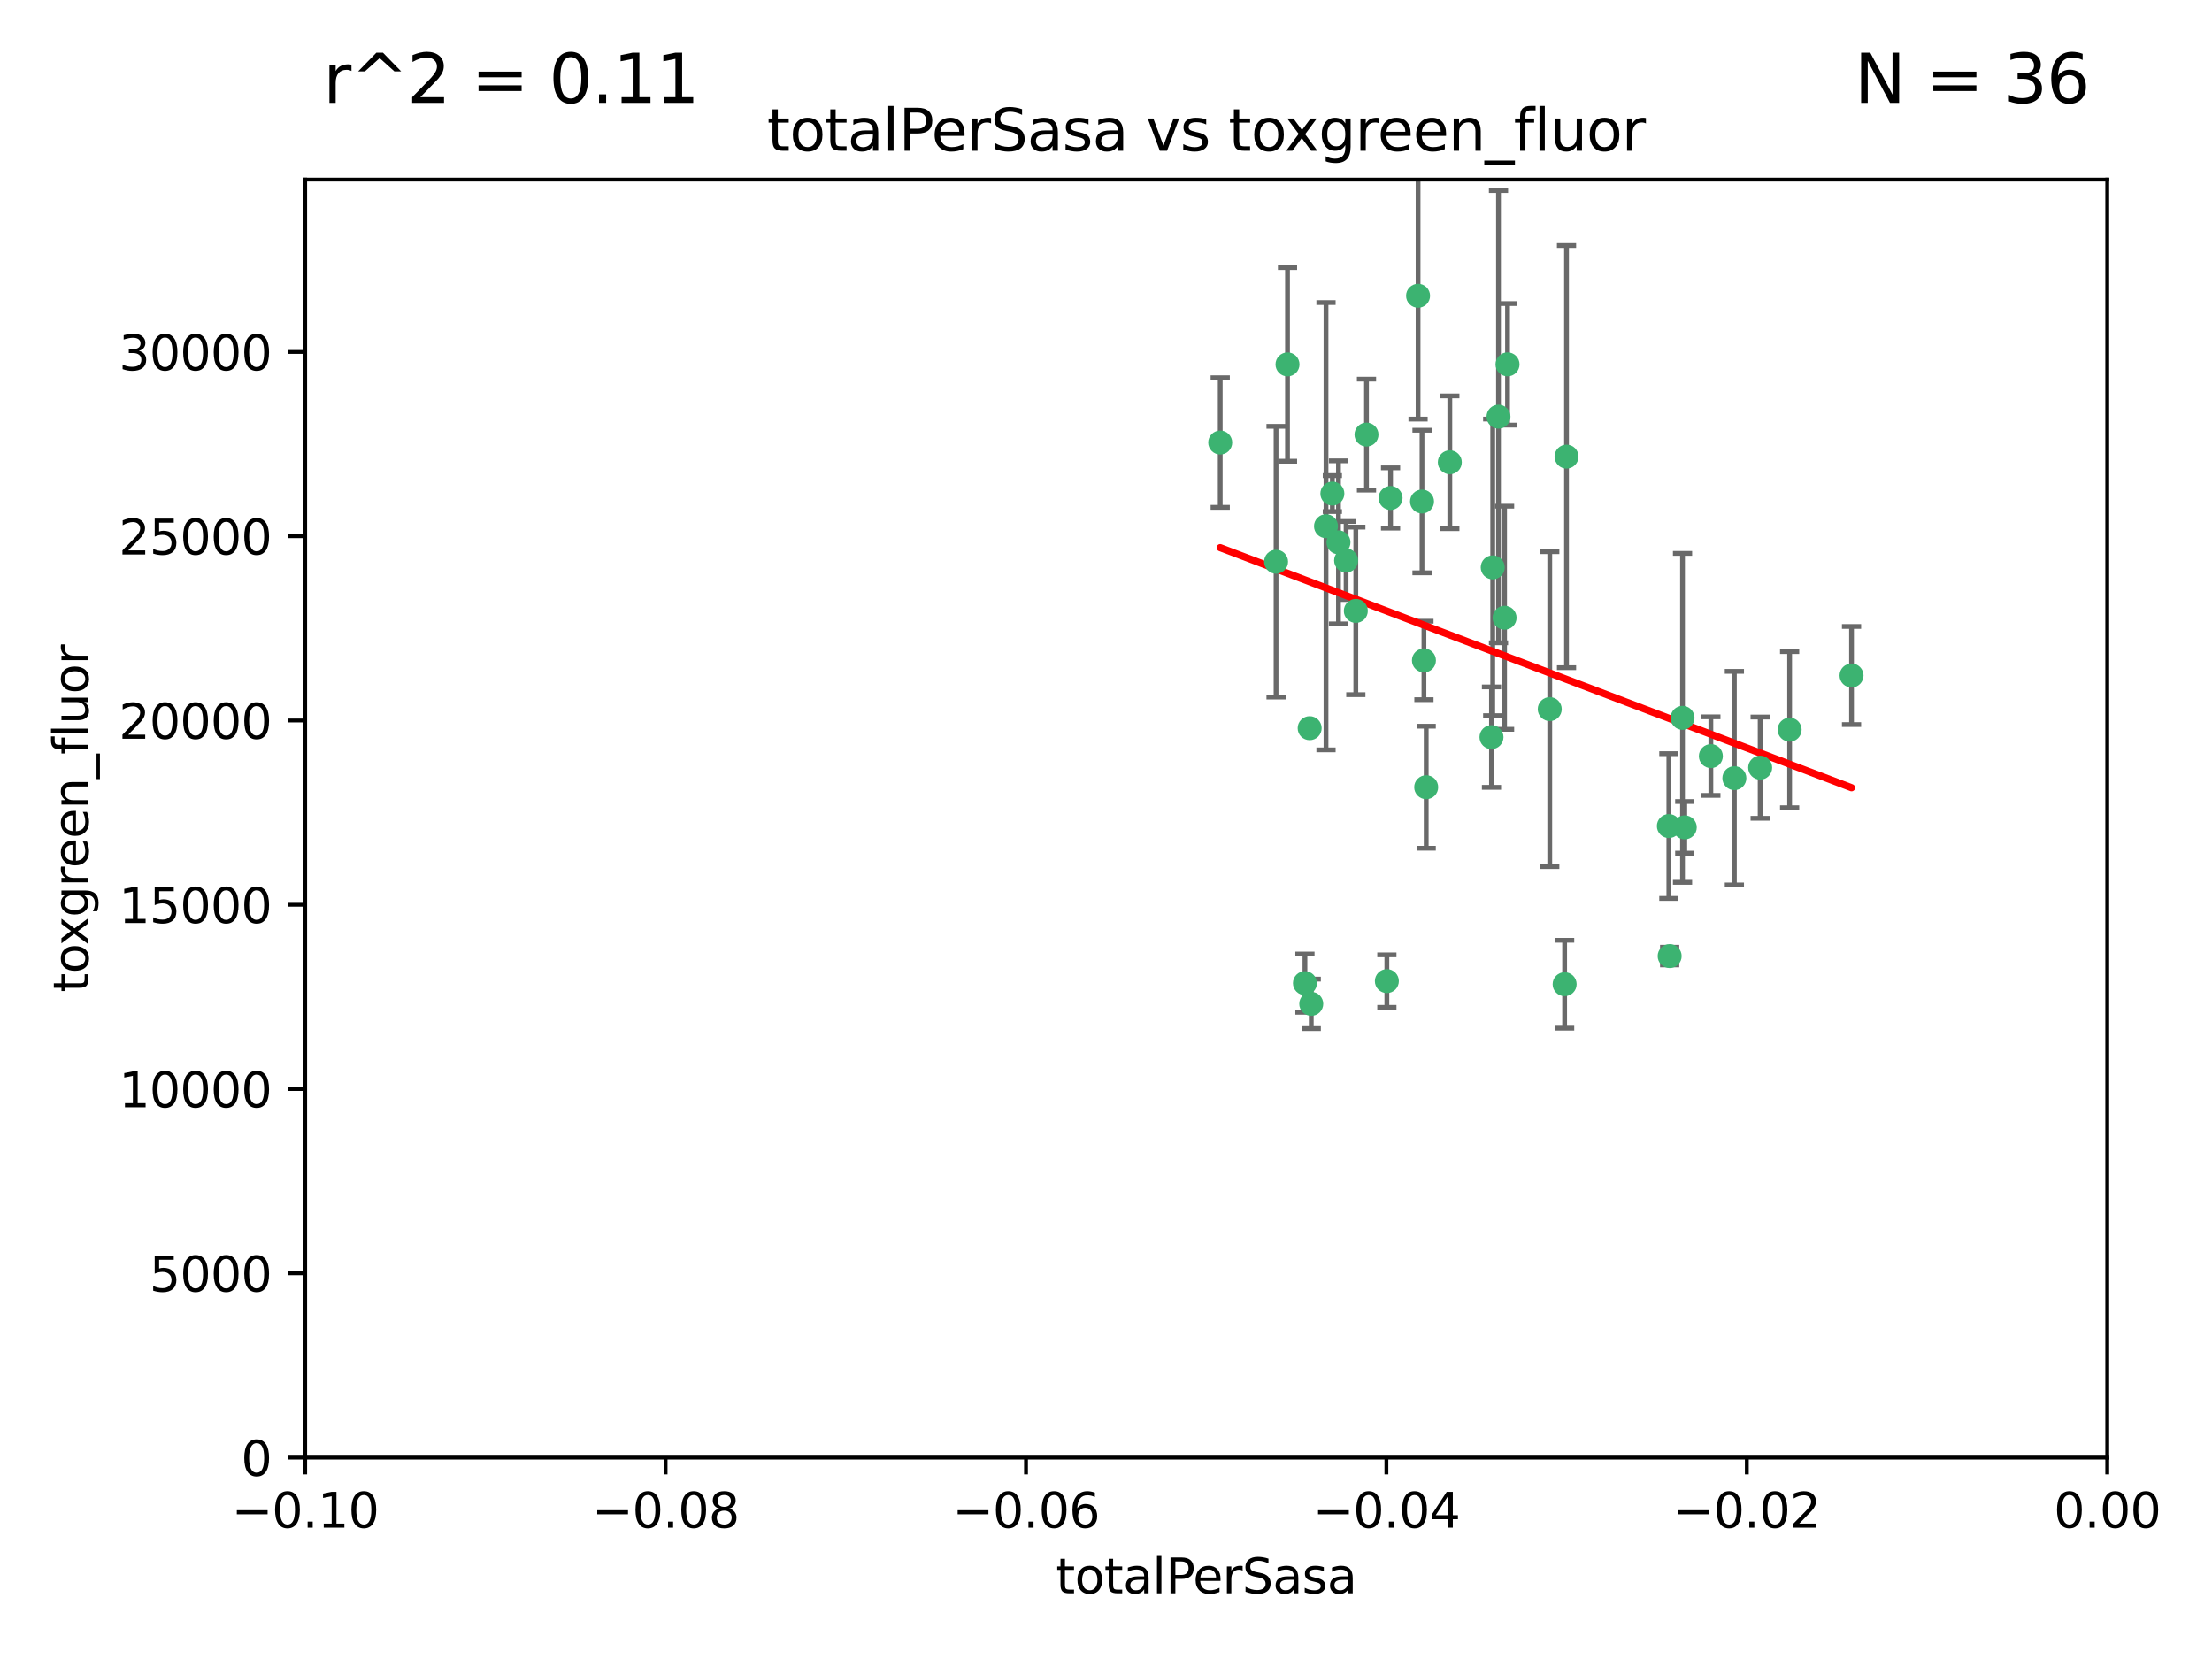 <?xml version="1.0" encoding="utf-8" standalone="no"?>
<!DOCTYPE svg PUBLIC "-//W3C//DTD SVG 1.1//EN"
  "http://www.w3.org/Graphics/SVG/1.1/DTD/svg11.dtd">
<svg xmlns:xlink="http://www.w3.org/1999/xlink" width="460.8pt" height="345.6pt" viewBox="0 0 460.8 345.6" xmlns="http://www.w3.org/2000/svg" version="1.1">
 <defs>
  <style type="text/css">*{stroke-linejoin: round; stroke-linecap: butt}</style>
 </defs>
 <g id="figure_1">
  <g id="patch_1">
   <path d="M 0 345.6 
L 460.8 345.6 
L 460.8 0 
L 0 0 
z
" style="fill: #ffffff"/>
  </g>
  <g id="axes_1">
   <g id="patch_2">
    <path d="M 63.571 303.64 
L 438.975 303.64 
L 438.975 37.411 
L 63.571 37.411 
z
" style="fill: #ffffff"/>
   </g>
   <g id="PathCollection_1">
    <defs>
     <path id="m72b68e6529" d="M 0 1.118 
C 0.297 1.118 0.581 1 0.791 0.791 
C 1 0.581 1.118 0.297 1.118 0 
C 1.118 -0.297 1 -0.581 0.791 -0.791 
C 0.581 -1 0.297 -1.118 0 -1.118 
C -0.297 -1.118 -0.581 -1 -0.791 -0.791 
C -1 -0.581 -1.118 -0.297 -1.118 0 
C -1.118 0.297 -1 0.581 -0.791 0.791 
C -0.581 1 -0.297 1.118 0 1.118 
z
" style="stroke: #3cb371"/>
    </defs>
    <g clip-path="url(#p3e8e61e92c)">
     <use xlink:href="#m72b68e6529" x="268.211" y="75.908" style="fill: #3cb371; stroke: #3cb371"/>
     <use xlink:href="#m72b68e6529" x="254.195" y="92.187" style="fill: #3cb371; stroke: #3cb371"/>
     <use xlink:href="#m72b68e6529" x="276.23" y="109.622" style="fill: #3cb371; stroke: #3cb371"/>
     <use xlink:href="#m72b68e6529" x="278.828" y="112.982" style="fill: #3cb371; stroke: #3cb371"/>
     <use xlink:href="#m72b68e6529" x="282.441" y="127.26" style="fill: #3cb371; stroke: #3cb371"/>
     <use xlink:href="#m72b68e6529" x="272.826" y="151.693" style="fill: #3cb371; stroke: #3cb371"/>
     <use xlink:href="#m72b68e6529" x="296.232" y="104.476" style="fill: #3cb371; stroke: #3cb371"/>
     <use xlink:href="#m72b68e6529" x="289.681" y="103.738" style="fill: #3cb371; stroke: #3cb371"/>
     <use xlink:href="#m72b68e6529" x="280.418" y="116.762" style="fill: #3cb371; stroke: #3cb371"/>
     <use xlink:href="#m72b68e6529" x="295.409" y="61.614" style="fill: #3cb371; stroke: #3cb371"/>
     <use xlink:href="#m72b68e6529" x="302.023" y="96.299" style="fill: #3cb371; stroke: #3cb371"/>
     <use xlink:href="#m72b68e6529" x="310.702" y="153.559" style="fill: #3cb371; stroke: #3cb371"/>
     <use xlink:href="#m72b68e6529" x="277.556" y="102.821" style="fill: #3cb371; stroke: #3cb371"/>
     <use xlink:href="#m72b68e6529" x="273.159" y="209.121" style="fill: #3cb371; stroke: #3cb371"/>
     <use xlink:href="#m72b68e6529" x="314.046" y="75.9" style="fill: #3cb371; stroke: #3cb371"/>
     <use xlink:href="#m72b68e6529" x="271.842" y="204.811" style="fill: #3cb371; stroke: #3cb371"/>
     <use xlink:href="#m72b68e6529" x="265.828" y="117.014" style="fill: #3cb371; stroke: #3cb371"/>
     <use xlink:href="#m72b68e6529" x="296.63" y="137.58" style="fill: #3cb371; stroke: #3cb371"/>
     <use xlink:href="#m72b68e6529" x="288.908" y="204.382" style="fill: #3cb371; stroke: #3cb371"/>
     <use xlink:href="#m72b68e6529" x="284.666" y="90.534" style="fill: #3cb371; stroke: #3cb371"/>
     <use xlink:href="#m72b68e6529" x="310.958" y="118.19" style="fill: #3cb371; stroke: #3cb371"/>
     <use xlink:href="#m72b68e6529" x="312.163" y="86.8" style="fill: #3cb371; stroke: #3cb371"/>
     <use xlink:href="#m72b68e6529" x="313.43" y="128.689" style="fill: #3cb371; stroke: #3cb371"/>
     <use xlink:href="#m72b68e6529" x="322.84" y="147.723" style="fill: #3cb371; stroke: #3cb371"/>
     <use xlink:href="#m72b68e6529" x="297.102" y="163.993" style="fill: #3cb371; stroke: #3cb371"/>
     <use xlink:href="#m72b68e6529" x="347.819" y="199.17" style="fill: #3cb371; stroke: #3cb371"/>
     <use xlink:href="#m72b68e6529" x="326.335" y="95.121" style="fill: #3cb371; stroke: #3cb371"/>
     <use xlink:href="#m72b68e6529" x="350.5" y="149.542" style="fill: #3cb371; stroke: #3cb371"/>
     <use xlink:href="#m72b68e6529" x="325.941" y="205.029" style="fill: #3cb371; stroke: #3cb371"/>
     <use xlink:href="#m72b68e6529" x="356.402" y="157.513" style="fill: #3cb371; stroke: #3cb371"/>
     <use xlink:href="#m72b68e6529" x="347.654" y="172.082" style="fill: #3cb371; stroke: #3cb371"/>
     <use xlink:href="#m72b68e6529" x="350.965" y="172.356" style="fill: #3cb371; stroke: #3cb371"/>
     <use xlink:href="#m72b68e6529" x="372.811" y="152.004" style="fill: #3cb371; stroke: #3cb371"/>
     <use xlink:href="#m72b68e6529" x="361.301" y="162.105" style="fill: #3cb371; stroke: #3cb371"/>
     <use xlink:href="#m72b68e6529" x="385.708" y="140.722" style="fill: #3cb371; stroke: #3cb371"/>
     <use xlink:href="#m72b68e6529" x="366.674" y="159.917" style="fill: #3cb371; stroke: #3cb371"/>
    </g>
   </g>
   <g id="matplotlib.axis_1">
    <g id="xtick_1">
     <g id="line2d_1">
      <defs>
       <path id="me264e00bdc" d="M 0 0 
L 0 3.5 
" style="stroke: #000000; stroke-width: 0.8"/>
      </defs>
      <g>
       <use xlink:href="#me264e00bdc" x="63.571" y="303.64" style="stroke: #000000; stroke-width: 0.8"/>
      </g>
     </g>
     <g id="text_1">
      <!-- −0.10 -->
      <g transform="translate(48.249 318.238)scale(0.1 -0.1)">
       <defs>
        <path id="DejaVuSans-2212" d="M 678 2272 
L 4684 2272 
L 4684 1741 
L 678 1741 
L 678 2272 
z
" transform="scale(0.016)"/>
        <path id="DejaVuSans-30" d="M 2034 4250 
Q 1547 4250 1301 3770 
Q 1056 3291 1056 2328 
Q 1056 1369 1301 889 
Q 1547 409 2034 409 
Q 2525 409 2770 889 
Q 3016 1369 3016 2328 
Q 3016 3291 2770 3770 
Q 2525 4250 2034 4250 
z
M 2034 4750 
Q 2819 4750 3233 4129 
Q 3647 3509 3647 2328 
Q 3647 1150 3233 529 
Q 2819 -91 2034 -91 
Q 1250 -91 836 529 
Q 422 1150 422 2328 
Q 422 3509 836 4129 
Q 1250 4750 2034 4750 
z
" transform="scale(0.016)"/>
        <path id="DejaVuSans-2e" d="M 684 794 
L 1344 794 
L 1344 0 
L 684 0 
L 684 794 
z
" transform="scale(0.016)"/>
        <path id="DejaVuSans-31" d="M 794 531 
L 1825 531 
L 1825 4091 
L 703 3866 
L 703 4441 
L 1819 4666 
L 2450 4666 
L 2450 531 
L 3481 531 
L 3481 0 
L 794 0 
L 794 531 
z
" transform="scale(0.016)"/>
       </defs>
       <use xlink:href="#DejaVuSans-2212"/>
       <use xlink:href="#DejaVuSans-30" x="83.789"/>
       <use xlink:href="#DejaVuSans-2e" x="147.412"/>
       <use xlink:href="#DejaVuSans-31" x="179.199"/>
       <use xlink:href="#DejaVuSans-30" x="242.822"/>
      </g>
     </g>
    </g>
    <g id="xtick_2">
     <g id="line2d_2">
      <g>
       <use xlink:href="#me264e00bdc" x="138.652" y="303.64" style="stroke: #000000; stroke-width: 0.8"/>
      </g>
     </g>
     <g id="text_2">
      <!-- −0.08 -->
      <g transform="translate(123.329 318.238)scale(0.1 -0.1)">
       <defs>
        <path id="DejaVuSans-38" d="M 2034 2216 
Q 1584 2216 1326 1975 
Q 1069 1734 1069 1313 
Q 1069 891 1326 650 
Q 1584 409 2034 409 
Q 2484 409 2743 651 
Q 3003 894 3003 1313 
Q 3003 1734 2745 1975 
Q 2488 2216 2034 2216 
z
M 1403 2484 
Q 997 2584 770 2862 
Q 544 3141 544 3541 
Q 544 4100 942 4425 
Q 1341 4750 2034 4750 
Q 2731 4750 3128 4425 
Q 3525 4100 3525 3541 
Q 3525 3141 3298 2862 
Q 3072 2584 2669 2484 
Q 3125 2378 3379 2068 
Q 3634 1759 3634 1313 
Q 3634 634 3220 271 
Q 2806 -91 2034 -91 
Q 1263 -91 848 271 
Q 434 634 434 1313 
Q 434 1759 690 2068 
Q 947 2378 1403 2484 
z
M 1172 3481 
Q 1172 3119 1398 2916 
Q 1625 2713 2034 2713 
Q 2441 2713 2670 2916 
Q 2900 3119 2900 3481 
Q 2900 3844 2670 4047 
Q 2441 4250 2034 4250 
Q 1625 4250 1398 4047 
Q 1172 3844 1172 3481 
z
" transform="scale(0.016)"/>
       </defs>
       <use xlink:href="#DejaVuSans-2212"/>
       <use xlink:href="#DejaVuSans-30" x="83.789"/>
       <use xlink:href="#DejaVuSans-2e" x="147.412"/>
       <use xlink:href="#DejaVuSans-30" x="179.199"/>
       <use xlink:href="#DejaVuSans-38" x="242.822"/>
      </g>
     </g>
    </g>
    <g id="xtick_3">
     <g id="line2d_3">
      <g>
       <use xlink:href="#me264e00bdc" x="213.733" y="303.64" style="stroke: #000000; stroke-width: 0.8"/>
      </g>
     </g>
     <g id="text_3">
      <!-- −0.06 -->
      <g transform="translate(198.41 318.238)scale(0.1 -0.1)">
       <defs>
        <path id="DejaVuSans-36" d="M 2113 2584 
Q 1688 2584 1439 2293 
Q 1191 2003 1191 1497 
Q 1191 994 1439 701 
Q 1688 409 2113 409 
Q 2538 409 2786 701 
Q 3034 994 3034 1497 
Q 3034 2003 2786 2293 
Q 2538 2584 2113 2584 
z
M 3366 4563 
L 3366 3988 
Q 3128 4100 2886 4159 
Q 2644 4219 2406 4219 
Q 1781 4219 1451 3797 
Q 1122 3375 1075 2522 
Q 1259 2794 1537 2939 
Q 1816 3084 2150 3084 
Q 2853 3084 3261 2657 
Q 3669 2231 3669 1497 
Q 3669 778 3244 343 
Q 2819 -91 2113 -91 
Q 1303 -91 875 529 
Q 447 1150 447 2328 
Q 447 3434 972 4092 
Q 1497 4750 2381 4750 
Q 2619 4750 2861 4703 
Q 3103 4656 3366 4563 
z
" transform="scale(0.016)"/>
       </defs>
       <use xlink:href="#DejaVuSans-2212"/>
       <use xlink:href="#DejaVuSans-30" x="83.789"/>
       <use xlink:href="#DejaVuSans-2e" x="147.412"/>
       <use xlink:href="#DejaVuSans-30" x="179.199"/>
       <use xlink:href="#DejaVuSans-36" x="242.822"/>
      </g>
     </g>
    </g>
    <g id="xtick_4">
     <g id="line2d_4">
      <g>
       <use xlink:href="#me264e00bdc" x="288.813" y="303.64" style="stroke: #000000; stroke-width: 0.8"/>
      </g>
     </g>
     <g id="text_4">
      <!-- −0.04 -->
      <g transform="translate(273.491 318.238)scale(0.1 -0.1)">
       <defs>
        <path id="DejaVuSans-34" d="M 2419 4116 
L 825 1625 
L 2419 1625 
L 2419 4116 
z
M 2253 4666 
L 3047 4666 
L 3047 1625 
L 3713 1625 
L 3713 1100 
L 3047 1100 
L 3047 0 
L 2419 0 
L 2419 1100 
L 313 1100 
L 313 1709 
L 2253 4666 
z
" transform="scale(0.016)"/>
       </defs>
       <use xlink:href="#DejaVuSans-2212"/>
       <use xlink:href="#DejaVuSans-30" x="83.789"/>
       <use xlink:href="#DejaVuSans-2e" x="147.412"/>
       <use xlink:href="#DejaVuSans-30" x="179.199"/>
       <use xlink:href="#DejaVuSans-34" x="242.822"/>
      </g>
     </g>
    </g>
    <g id="xtick_5">
     <g id="line2d_5">
      <g>
       <use xlink:href="#me264e00bdc" x="363.894" y="303.64" style="stroke: #000000; stroke-width: 0.8"/>
      </g>
     </g>
     <g id="text_5">
      <!-- −0.02 -->
      <g transform="translate(348.572 318.238)scale(0.1 -0.1)">
       <defs>
        <path id="DejaVuSans-32" d="M 1228 531 
L 3431 531 
L 3431 0 
L 469 0 
L 469 531 
Q 828 903 1448 1529 
Q 2069 2156 2228 2338 
Q 2531 2678 2651 2914 
Q 2772 3150 2772 3378 
Q 2772 3750 2511 3984 
Q 2250 4219 1831 4219 
Q 1534 4219 1204 4116 
Q 875 4013 500 3803 
L 500 4441 
Q 881 4594 1212 4672 
Q 1544 4750 1819 4750 
Q 2544 4750 2975 4387 
Q 3406 4025 3406 3419 
Q 3406 3131 3298 2873 
Q 3191 2616 2906 2266 
Q 2828 2175 2409 1742 
Q 1991 1309 1228 531 
z
" transform="scale(0.016)"/>
       </defs>
       <use xlink:href="#DejaVuSans-2212"/>
       <use xlink:href="#DejaVuSans-30" x="83.789"/>
       <use xlink:href="#DejaVuSans-2e" x="147.412"/>
       <use xlink:href="#DejaVuSans-30" x="179.199"/>
       <use xlink:href="#DejaVuSans-32" x="242.822"/>
      </g>
     </g>
    </g>
    <g id="xtick_6">
     <g id="line2d_6">
      <g>
       <use xlink:href="#me264e00bdc" x="438.975" y="303.64" style="stroke: #000000; stroke-width: 0.8"/>
      </g>
     </g>
     <g id="text_6">
      <!-- 0.00 -->
      <g transform="translate(427.842 318.238)scale(0.1 -0.1)">
       <use xlink:href="#DejaVuSans-30"/>
       <use xlink:href="#DejaVuSans-2e" x="63.623"/>
       <use xlink:href="#DejaVuSans-30" x="95.41"/>
       <use xlink:href="#DejaVuSans-30" x="159.033"/>
      </g>
     </g>
    </g>
    <g id="text_7">
     <!-- totalPerSasa -->
     <g transform="translate(219.968 331.917)scale(0.1 -0.1)">
      <defs>
       <path id="DejaVuSans-74" d="M 1172 4494 
L 1172 3500 
L 2356 3500 
L 2356 3053 
L 1172 3053 
L 1172 1153 
Q 1172 725 1289 603 
Q 1406 481 1766 481 
L 2356 481 
L 2356 0 
L 1766 0 
Q 1100 0 847 248 
Q 594 497 594 1153 
L 594 3053 
L 172 3053 
L 172 3500 
L 594 3500 
L 594 4494 
L 1172 4494 
z
" transform="scale(0.016)"/>
       <path id="DejaVuSans-6f" d="M 1959 3097 
Q 1497 3097 1228 2736 
Q 959 2375 959 1747 
Q 959 1119 1226 758 
Q 1494 397 1959 397 
Q 2419 397 2687 759 
Q 2956 1122 2956 1747 
Q 2956 2369 2687 2733 
Q 2419 3097 1959 3097 
z
M 1959 3584 
Q 2709 3584 3137 3096 
Q 3566 2609 3566 1747 
Q 3566 888 3137 398 
Q 2709 -91 1959 -91 
Q 1206 -91 779 398 
Q 353 888 353 1747 
Q 353 2609 779 3096 
Q 1206 3584 1959 3584 
z
" transform="scale(0.016)"/>
       <path id="DejaVuSans-61" d="M 2194 1759 
Q 1497 1759 1228 1600 
Q 959 1441 959 1056 
Q 959 750 1161 570 
Q 1363 391 1709 391 
Q 2188 391 2477 730 
Q 2766 1069 2766 1631 
L 2766 1759 
L 2194 1759 
z
M 3341 1997 
L 3341 0 
L 2766 0 
L 2766 531 
Q 2569 213 2275 61 
Q 1981 -91 1556 -91 
Q 1019 -91 701 211 
Q 384 513 384 1019 
Q 384 1609 779 1909 
Q 1175 2209 1959 2209 
L 2766 2209 
L 2766 2266 
Q 2766 2663 2505 2880 
Q 2244 3097 1772 3097 
Q 1472 3097 1187 3025 
Q 903 2953 641 2809 
L 641 3341 
Q 956 3463 1253 3523 
Q 1550 3584 1831 3584 
Q 2591 3584 2966 3190 
Q 3341 2797 3341 1997 
z
" transform="scale(0.016)"/>
       <path id="DejaVuSans-6c" d="M 603 4863 
L 1178 4863 
L 1178 0 
L 603 0 
L 603 4863 
z
" transform="scale(0.016)"/>
       <path id="DejaVuSans-50" d="M 1259 4147 
L 1259 2394 
L 2053 2394 
Q 2494 2394 2734 2622 
Q 2975 2850 2975 3272 
Q 2975 3691 2734 3919 
Q 2494 4147 2053 4147 
L 1259 4147 
z
M 628 4666 
L 2053 4666 
Q 2838 4666 3239 4311 
Q 3641 3956 3641 3272 
Q 3641 2581 3239 2228 
Q 2838 1875 2053 1875 
L 1259 1875 
L 1259 0 
L 628 0 
L 628 4666 
z
" transform="scale(0.016)"/>
       <path id="DejaVuSans-65" d="M 3597 1894 
L 3597 1613 
L 953 1613 
Q 991 1019 1311 708 
Q 1631 397 2203 397 
Q 2534 397 2845 478 
Q 3156 559 3463 722 
L 3463 178 
Q 3153 47 2828 -22 
Q 2503 -91 2169 -91 
Q 1331 -91 842 396 
Q 353 884 353 1716 
Q 353 2575 817 3079 
Q 1281 3584 2069 3584 
Q 2775 3584 3186 3129 
Q 3597 2675 3597 1894 
z
M 3022 2063 
Q 3016 2534 2758 2815 
Q 2500 3097 2075 3097 
Q 1594 3097 1305 2825 
Q 1016 2553 972 2059 
L 3022 2063 
z
" transform="scale(0.016)"/>
       <path id="DejaVuSans-72" d="M 2631 2963 
Q 2534 3019 2420 3045 
Q 2306 3072 2169 3072 
Q 1681 3072 1420 2755 
Q 1159 2438 1159 1844 
L 1159 0 
L 581 0 
L 581 3500 
L 1159 3500 
L 1159 2956 
Q 1341 3275 1631 3429 
Q 1922 3584 2338 3584 
Q 2397 3584 2469 3576 
Q 2541 3569 2628 3553 
L 2631 2963 
z
" transform="scale(0.016)"/>
       <path id="DejaVuSans-53" d="M 3425 4513 
L 3425 3897 
Q 3066 4069 2747 4153 
Q 2428 4238 2131 4238 
Q 1616 4238 1336 4038 
Q 1056 3838 1056 3469 
Q 1056 3159 1242 3001 
Q 1428 2844 1947 2747 
L 2328 2669 
Q 3034 2534 3370 2195 
Q 3706 1856 3706 1288 
Q 3706 609 3251 259 
Q 2797 -91 1919 -91 
Q 1588 -91 1214 -16 
Q 841 59 441 206 
L 441 856 
Q 825 641 1194 531 
Q 1563 422 1919 422 
Q 2459 422 2753 634 
Q 3047 847 3047 1241 
Q 3047 1584 2836 1778 
Q 2625 1972 2144 2069 
L 1759 2144 
Q 1053 2284 737 2584 
Q 422 2884 422 3419 
Q 422 4038 858 4394 
Q 1294 4750 2059 4750 
Q 2388 4750 2728 4690 
Q 3069 4631 3425 4513 
z
" transform="scale(0.016)"/>
       <path id="DejaVuSans-73" d="M 2834 3397 
L 2834 2853 
Q 2591 2978 2328 3040 
Q 2066 3103 1784 3103 
Q 1356 3103 1142 2972 
Q 928 2841 928 2578 
Q 928 2378 1081 2264 
Q 1234 2150 1697 2047 
L 1894 2003 
Q 2506 1872 2764 1633 
Q 3022 1394 3022 966 
Q 3022 478 2636 193 
Q 2250 -91 1575 -91 
Q 1294 -91 989 -36 
Q 684 19 347 128 
L 347 722 
Q 666 556 975 473 
Q 1284 391 1588 391 
Q 1994 391 2212 530 
Q 2431 669 2431 922 
Q 2431 1156 2273 1281 
Q 2116 1406 1581 1522 
L 1381 1569 
Q 847 1681 609 1914 
Q 372 2147 372 2553 
Q 372 3047 722 3315 
Q 1072 3584 1716 3584 
Q 2034 3584 2315 3537 
Q 2597 3491 2834 3397 
z
" transform="scale(0.016)"/>
      </defs>
      <use xlink:href="#DejaVuSans-74"/>
      <use xlink:href="#DejaVuSans-6f" x="39.209"/>
      <use xlink:href="#DejaVuSans-74" x="100.391"/>
      <use xlink:href="#DejaVuSans-61" x="139.6"/>
      <use xlink:href="#DejaVuSans-6c" x="200.879"/>
      <use xlink:href="#DejaVuSans-50" x="228.662"/>
      <use xlink:href="#DejaVuSans-65" x="285.34"/>
      <use xlink:href="#DejaVuSans-72" x="346.863"/>
      <use xlink:href="#DejaVuSans-53" x="387.977"/>
      <use xlink:href="#DejaVuSans-61" x="451.453"/>
      <use xlink:href="#DejaVuSans-73" x="512.732"/>
      <use xlink:href="#DejaVuSans-61" x="564.832"/>
     </g>
    </g>
   </g>
   <g id="matplotlib.axis_2">
    <g id="ytick_1">
     <g id="line2d_7">
      <defs>
       <path id="m30b59368ab" d="M 0 0 
L -3.5 0 
" style="stroke: #000000; stroke-width: 0.8"/>
      </defs>
      <g>
       <use xlink:href="#m30b59368ab" x="63.571" y="303.64" style="stroke: #000000; stroke-width: 0.8"/>
      </g>
     </g>
     <g id="text_8">
      <!-- 0 -->
      <g transform="translate(50.209 307.439)scale(0.1 -0.1)">
       <use xlink:href="#DejaVuSans-30"/>
      </g>
     </g>
    </g>
    <g id="ytick_2">
     <g id="line2d_8">
      <g>
       <use xlink:href="#m30b59368ab" x="63.571" y="265.253" style="stroke: #000000; stroke-width: 0.8"/>
      </g>
     </g>
     <g id="text_9">
      <!-- 5000 -->
      <g transform="translate(31.121 269.052)scale(0.1 -0.1)">
       <defs>
        <path id="DejaVuSans-35" d="M 691 4666 
L 3169 4666 
L 3169 4134 
L 1269 4134 
L 1269 2991 
Q 1406 3038 1543 3061 
Q 1681 3084 1819 3084 
Q 2600 3084 3056 2656 
Q 3513 2228 3513 1497 
Q 3513 744 3044 326 
Q 2575 -91 1722 -91 
Q 1428 -91 1123 -41 
Q 819 9 494 109 
L 494 744 
Q 775 591 1075 516 
Q 1375 441 1709 441 
Q 2250 441 2565 725 
Q 2881 1009 2881 1497 
Q 2881 1984 2565 2268 
Q 2250 2553 1709 2553 
Q 1456 2553 1204 2497 
Q 953 2441 691 2322 
L 691 4666 
z
" transform="scale(0.016)"/>
       </defs>
       <use xlink:href="#DejaVuSans-35"/>
       <use xlink:href="#DejaVuSans-30" x="63.623"/>
       <use xlink:href="#DejaVuSans-30" x="127.246"/>
       <use xlink:href="#DejaVuSans-30" x="190.869"/>
      </g>
     </g>
    </g>
    <g id="ytick_3">
     <g id="line2d_9">
      <g>
       <use xlink:href="#m30b59368ab" x="63.571" y="226.866" style="stroke: #000000; stroke-width: 0.8"/>
      </g>
     </g>
     <g id="text_10">
      <!-- 10000 -->
      <g transform="translate(24.759 230.665)scale(0.1 -0.1)">
       <use xlink:href="#DejaVuSans-31"/>
       <use xlink:href="#DejaVuSans-30" x="63.623"/>
       <use xlink:href="#DejaVuSans-30" x="127.246"/>
       <use xlink:href="#DejaVuSans-30" x="190.869"/>
       <use xlink:href="#DejaVuSans-30" x="254.492"/>
      </g>
     </g>
    </g>
    <g id="ytick_4">
     <g id="line2d_10">
      <g>
       <use xlink:href="#m30b59368ab" x="63.571" y="188.479" style="stroke: #000000; stroke-width: 0.8"/>
      </g>
     </g>
     <g id="text_11">
      <!-- 15000 -->
      <g transform="translate(24.759 192.278)scale(0.1 -0.1)">
       <use xlink:href="#DejaVuSans-31"/>
       <use xlink:href="#DejaVuSans-35" x="63.623"/>
       <use xlink:href="#DejaVuSans-30" x="127.246"/>
       <use xlink:href="#DejaVuSans-30" x="190.869"/>
       <use xlink:href="#DejaVuSans-30" x="254.492"/>
      </g>
     </g>
    </g>
    <g id="ytick_5">
     <g id="line2d_11">
      <g>
       <use xlink:href="#m30b59368ab" x="63.571" y="150.092" style="stroke: #000000; stroke-width: 0.8"/>
      </g>
     </g>
     <g id="text_12">
      <!-- 20000 -->
      <g transform="translate(24.759 153.891)scale(0.1 -0.1)">
       <use xlink:href="#DejaVuSans-32"/>
       <use xlink:href="#DejaVuSans-30" x="63.623"/>
       <use xlink:href="#DejaVuSans-30" x="127.246"/>
       <use xlink:href="#DejaVuSans-30" x="190.869"/>
       <use xlink:href="#DejaVuSans-30" x="254.492"/>
      </g>
     </g>
    </g>
    <g id="ytick_6">
     <g id="line2d_12">
      <g>
       <use xlink:href="#m30b59368ab" x="63.571" y="111.705" style="stroke: #000000; stroke-width: 0.8"/>
      </g>
     </g>
     <g id="text_13">
      <!-- 25000 -->
      <g transform="translate(24.759 115.504)scale(0.1 -0.1)">
       <use xlink:href="#DejaVuSans-32"/>
       <use xlink:href="#DejaVuSans-35" x="63.623"/>
       <use xlink:href="#DejaVuSans-30" x="127.246"/>
       <use xlink:href="#DejaVuSans-30" x="190.869"/>
       <use xlink:href="#DejaVuSans-30" x="254.492"/>
      </g>
     </g>
    </g>
    <g id="ytick_7">
     <g id="line2d_13">
      <g>
       <use xlink:href="#m30b59368ab" x="63.571" y="73.317" style="stroke: #000000; stroke-width: 0.8"/>
      </g>
     </g>
     <g id="text_14">
      <!-- 30000 -->
      <g transform="translate(24.759 77.117)scale(0.1 -0.1)">
       <defs>
        <path id="DejaVuSans-33" d="M 2597 2516 
Q 3050 2419 3304 2112 
Q 3559 1806 3559 1356 
Q 3559 666 3084 287 
Q 2609 -91 1734 -91 
Q 1441 -91 1130 -33 
Q 819 25 488 141 
L 488 750 
Q 750 597 1062 519 
Q 1375 441 1716 441 
Q 2309 441 2620 675 
Q 2931 909 2931 1356 
Q 2931 1769 2642 2001 
Q 2353 2234 1838 2234 
L 1294 2234 
L 1294 2753 
L 1863 2753 
Q 2328 2753 2575 2939 
Q 2822 3125 2822 3475 
Q 2822 3834 2567 4026 
Q 2313 4219 1838 4219 
Q 1578 4219 1281 4162 
Q 984 4106 628 3988 
L 628 4550 
Q 988 4650 1302 4700 
Q 1616 4750 1894 4750 
Q 2613 4750 3031 4423 
Q 3450 4097 3450 3541 
Q 3450 3153 3228 2886 
Q 3006 2619 2597 2516 
z
" transform="scale(0.016)"/>
       </defs>
       <use xlink:href="#DejaVuSans-33"/>
       <use xlink:href="#DejaVuSans-30" x="63.623"/>
       <use xlink:href="#DejaVuSans-30" x="127.246"/>
       <use xlink:href="#DejaVuSans-30" x="190.869"/>
       <use xlink:href="#DejaVuSans-30" x="254.492"/>
      </g>
     </g>
    </g>
    <g id="text_15">
     <!-- toxgreen_fluor -->
     <g transform="translate(18.401 206.72)rotate(-90)scale(0.1 -0.1)">
      <defs>
       <path id="DejaVuSans-78" d="M 3513 3500 
L 2247 1797 
L 3578 0 
L 2900 0 
L 1881 1375 
L 863 0 
L 184 0 
L 1544 1831 
L 300 3500 
L 978 3500 
L 1906 2253 
L 2834 3500 
L 3513 3500 
z
" transform="scale(0.016)"/>
       <path id="DejaVuSans-67" d="M 2906 1791 
Q 2906 2416 2648 2759 
Q 2391 3103 1925 3103 
Q 1463 3103 1205 2759 
Q 947 2416 947 1791 
Q 947 1169 1205 825 
Q 1463 481 1925 481 
Q 2391 481 2648 825 
Q 2906 1169 2906 1791 
z
M 3481 434 
Q 3481 -459 3084 -895 
Q 2688 -1331 1869 -1331 
Q 1566 -1331 1297 -1286 
Q 1028 -1241 775 -1147 
L 775 -588 
Q 1028 -725 1275 -790 
Q 1522 -856 1778 -856 
Q 2344 -856 2625 -561 
Q 2906 -266 2906 331 
L 2906 616 
Q 2728 306 2450 153 
Q 2172 0 1784 0 
Q 1141 0 747 490 
Q 353 981 353 1791 
Q 353 2603 747 3093 
Q 1141 3584 1784 3584 
Q 2172 3584 2450 3431 
Q 2728 3278 2906 2969 
L 2906 3500 
L 3481 3500 
L 3481 434 
z
" transform="scale(0.016)"/>
       <path id="DejaVuSans-6e" d="M 3513 2113 
L 3513 0 
L 2938 0 
L 2938 2094 
Q 2938 2591 2744 2837 
Q 2550 3084 2163 3084 
Q 1697 3084 1428 2787 
Q 1159 2491 1159 1978 
L 1159 0 
L 581 0 
L 581 3500 
L 1159 3500 
L 1159 2956 
Q 1366 3272 1645 3428 
Q 1925 3584 2291 3584 
Q 2894 3584 3203 3211 
Q 3513 2838 3513 2113 
z
" transform="scale(0.016)"/>
       <path id="DejaVuSans-5f" d="M 3263 -1063 
L 3263 -1509 
L -63 -1509 
L -63 -1063 
L 3263 -1063 
z
" transform="scale(0.016)"/>
       <path id="DejaVuSans-66" d="M 2375 4863 
L 2375 4384 
L 1825 4384 
Q 1516 4384 1395 4259 
Q 1275 4134 1275 3809 
L 1275 3500 
L 2222 3500 
L 2222 3053 
L 1275 3053 
L 1275 0 
L 697 0 
L 697 3053 
L 147 3053 
L 147 3500 
L 697 3500 
L 697 3744 
Q 697 4328 969 4595 
Q 1241 4863 1831 4863 
L 2375 4863 
z
" transform="scale(0.016)"/>
       <path id="DejaVuSans-75" d="M 544 1381 
L 544 3500 
L 1119 3500 
L 1119 1403 
Q 1119 906 1312 657 
Q 1506 409 1894 409 
Q 2359 409 2629 706 
Q 2900 1003 2900 1516 
L 2900 3500 
L 3475 3500 
L 3475 0 
L 2900 0 
L 2900 538 
Q 2691 219 2414 64 
Q 2138 -91 1772 -91 
Q 1169 -91 856 284 
Q 544 659 544 1381 
z
M 1991 3584 
L 1991 3584 
z
" transform="scale(0.016)"/>
      </defs>
      <use xlink:href="#DejaVuSans-74"/>
      <use xlink:href="#DejaVuSans-6f" x="39.209"/>
      <use xlink:href="#DejaVuSans-78" x="97.266"/>
      <use xlink:href="#DejaVuSans-67" x="156.445"/>
      <use xlink:href="#DejaVuSans-72" x="219.922"/>
      <use xlink:href="#DejaVuSans-65" x="258.785"/>
      <use xlink:href="#DejaVuSans-65" x="320.309"/>
      <use xlink:href="#DejaVuSans-6e" x="381.832"/>
      <use xlink:href="#DejaVuSans-5f" x="445.211"/>
      <use xlink:href="#DejaVuSans-66" x="495.211"/>
      <use xlink:href="#DejaVuSans-6c" x="530.416"/>
      <use xlink:href="#DejaVuSans-75" x="558.199"/>
      <use xlink:href="#DejaVuSans-6f" x="621.578"/>
      <use xlink:href="#DejaVuSans-72" x="682.76"/>
     </g>
    </g>
   </g>
   <g id="LineCollection_1">
    <path d="M 268.211 96.079 
L 268.211 55.738 
" clip-path="url(#p3e8e61e92c)" style="fill: none; stroke: #696969"/>
    <path d="M 254.195 105.69 
L 254.195 78.685 
" clip-path="url(#p3e8e61e92c)" style="fill: none; stroke: #696969"/>
    <path d="M 276.23 156.211 
L 276.23 63.032 
" clip-path="url(#p3e8e61e92c)" style="fill: none; stroke: #696969"/>
    <path d="M 278.828 129.961 
L 278.828 96.004 
" clip-path="url(#p3e8e61e92c)" style="fill: none; stroke: #696969"/>
    <path d="M 282.441 144.714 
L 282.441 109.807 
" clip-path="url(#p3e8e61e92c)" style="fill: none; stroke: #696969"/>
    <path d="M 272.826 152.217 
L 272.826 151.168 
" clip-path="url(#p3e8e61e92c)" style="fill: none; stroke: #696969"/>
    <path d="M 296.232 119.328 
L 296.232 89.623 
" clip-path="url(#p3e8e61e92c)" style="fill: none; stroke: #696969"/>
    <path d="M 289.681 110.014 
L 289.681 97.461 
" clip-path="url(#p3e8e61e92c)" style="fill: none; stroke: #696969"/>
    <path d="M 280.418 124.89 
L 280.418 108.635 
" clip-path="url(#p3e8e61e92c)" style="fill: none; stroke: #696969"/>
    <path d="M 295.409 87.306 
L 295.409 35.922 
" clip-path="url(#p3e8e61e92c)" style="fill: none; stroke: #696969"/>
    <path d="M 302.023 110.125 
L 302.023 82.473 
" clip-path="url(#p3e8e61e92c)" style="fill: none; stroke: #696969"/>
    <path d="M 310.702 164.019 
L 310.702 143.098 
" clip-path="url(#p3e8e61e92c)" style="fill: none; stroke: #696969"/>
    <path d="M 277.556 106.565 
L 277.556 99.077 
" clip-path="url(#p3e8e61e92c)" style="fill: none; stroke: #696969"/>
    <path d="M 273.159 214.275 
L 273.159 203.967 
" clip-path="url(#p3e8e61e92c)" style="fill: none; stroke: #696969"/>
    <path d="M 314.046 88.56 
L 314.046 63.241 
" clip-path="url(#p3e8e61e92c)" style="fill: none; stroke: #696969"/>
    <path d="M 271.842 210.874 
L 271.842 198.748 
" clip-path="url(#p3e8e61e92c)" style="fill: none; stroke: #696969"/>
    <path d="M 265.828 145.217 
L 265.828 88.811 
" clip-path="url(#p3e8e61e92c)" style="fill: none; stroke: #696969"/>
    <path d="M 296.63 145.75 
L 296.63 129.411 
" clip-path="url(#p3e8e61e92c)" style="fill: none; stroke: #696969"/>
    <path d="M 288.908 209.851 
L 288.908 198.914 
" clip-path="url(#p3e8e61e92c)" style="fill: none; stroke: #696969"/>
    <path d="M 284.666 102.091 
L 284.666 78.978 
" clip-path="url(#p3e8e61e92c)" style="fill: none; stroke: #696969"/>
    <path d="M 310.958 149.083 
L 310.958 87.298 
" clip-path="url(#p3e8e61e92c)" style="fill: none; stroke: #696969"/>
    <path d="M 312.163 133.906 
L 312.163 39.694 
" clip-path="url(#p3e8e61e92c)" style="fill: none; stroke: #696969"/>
    <path d="M 313.43 151.927 
L 313.43 105.45 
" clip-path="url(#p3e8e61e92c)" style="fill: none; stroke: #696969"/>
    <path d="M 322.84 180.527 
L 322.84 114.919 
" clip-path="url(#p3e8e61e92c)" style="fill: none; stroke: #696969"/>
    <path d="M 297.102 176.705 
L 297.102 151.281 
" clip-path="url(#p3e8e61e92c)" style="fill: none; stroke: #696969"/>
    <path d="M 347.819 201.012 
L 347.819 197.328 
" clip-path="url(#p3e8e61e92c)" style="fill: none; stroke: #696969"/>
    <path d="M 326.335 139.091 
L 326.335 51.151 
" clip-path="url(#p3e8e61e92c)" style="fill: none; stroke: #696969"/>
    <path d="M 350.5 183.804 
L 350.5 115.28 
" clip-path="url(#p3e8e61e92c)" style="fill: none; stroke: #696969"/>
    <path d="M 325.941 214.186 
L 325.941 195.873 
" clip-path="url(#p3e8e61e92c)" style="fill: none; stroke: #696969"/>
    <path d="M 356.402 165.694 
L 356.402 149.332 
" clip-path="url(#p3e8e61e92c)" style="fill: none; stroke: #696969"/>
    <path d="M 347.654 187.16 
L 347.654 157.004 
" clip-path="url(#p3e8e61e92c)" style="fill: none; stroke: #696969"/>
    <path d="M 350.965 177.734 
L 350.965 166.978 
" clip-path="url(#p3e8e61e92c)" style="fill: none; stroke: #696969"/>
    <path d="M 372.811 168.265 
L 372.811 135.742 
" clip-path="url(#p3e8e61e92c)" style="fill: none; stroke: #696969"/>
    <path d="M 361.301 184.351 
L 361.301 139.86 
" clip-path="url(#p3e8e61e92c)" style="fill: none; stroke: #696969"/>
    <path d="M 385.708 150.938 
L 385.708 130.506 
" clip-path="url(#p3e8e61e92c)" style="fill: none; stroke: #696969"/>
    <path d="M 366.674 170.463 
L 366.674 149.371 
" clip-path="url(#p3e8e61e92c)" style="fill: none; stroke: #696969"/>
   </g>
   <g id="line2d_14">
    <defs>
     <path id="m338e53805a" d="M 2 0 
L -2 -0 
" style="stroke: #696969"/>
    </defs>
    <g clip-path="url(#p3e8e61e92c)">
     <use xlink:href="#m338e53805a" x="268.211" y="96.079" style="fill: #696969; stroke: #696969"/>
     <use xlink:href="#m338e53805a" x="254.195" y="105.69" style="fill: #696969; stroke: #696969"/>
     <use xlink:href="#m338e53805a" x="276.23" y="156.211" style="fill: #696969; stroke: #696969"/>
     <use xlink:href="#m338e53805a" x="278.828" y="129.961" style="fill: #696969; stroke: #696969"/>
     <use xlink:href="#m338e53805a" x="282.441" y="144.714" style="fill: #696969; stroke: #696969"/>
     <use xlink:href="#m338e53805a" x="272.826" y="152.217" style="fill: #696969; stroke: #696969"/>
     <use xlink:href="#m338e53805a" x="296.232" y="119.328" style="fill: #696969; stroke: #696969"/>
     <use xlink:href="#m338e53805a" x="289.681" y="110.014" style="fill: #696969; stroke: #696969"/>
     <use xlink:href="#m338e53805a" x="280.418" y="124.89" style="fill: #696969; stroke: #696969"/>
     <use xlink:href="#m338e53805a" x="295.409" y="87.306" style="fill: #696969; stroke: #696969"/>
     <use xlink:href="#m338e53805a" x="302.023" y="110.125" style="fill: #696969; stroke: #696969"/>
     <use xlink:href="#m338e53805a" x="310.702" y="164.019" style="fill: #696969; stroke: #696969"/>
     <use xlink:href="#m338e53805a" x="277.556" y="106.565" style="fill: #696969; stroke: #696969"/>
     <use xlink:href="#m338e53805a" x="273.159" y="214.275" style="fill: #696969; stroke: #696969"/>
     <use xlink:href="#m338e53805a" x="314.046" y="88.56" style="fill: #696969; stroke: #696969"/>
     <use xlink:href="#m338e53805a" x="271.842" y="210.874" style="fill: #696969; stroke: #696969"/>
     <use xlink:href="#m338e53805a" x="265.828" y="145.217" style="fill: #696969; stroke: #696969"/>
     <use xlink:href="#m338e53805a" x="296.63" y="145.75" style="fill: #696969; stroke: #696969"/>
     <use xlink:href="#m338e53805a" x="288.908" y="209.851" style="fill: #696969; stroke: #696969"/>
     <use xlink:href="#m338e53805a" x="284.666" y="102.091" style="fill: #696969; stroke: #696969"/>
     <use xlink:href="#m338e53805a" x="310.958" y="149.083" style="fill: #696969; stroke: #696969"/>
     <use xlink:href="#m338e53805a" x="312.163" y="133.906" style="fill: #696969; stroke: #696969"/>
     <use xlink:href="#m338e53805a" x="313.43" y="151.927" style="fill: #696969; stroke: #696969"/>
     <use xlink:href="#m338e53805a" x="322.84" y="180.527" style="fill: #696969; stroke: #696969"/>
     <use xlink:href="#m338e53805a" x="297.102" y="176.705" style="fill: #696969; stroke: #696969"/>
     <use xlink:href="#m338e53805a" x="347.819" y="201.012" style="fill: #696969; stroke: #696969"/>
     <use xlink:href="#m338e53805a" x="326.335" y="139.091" style="fill: #696969; stroke: #696969"/>
     <use xlink:href="#m338e53805a" x="350.5" y="183.804" style="fill: #696969; stroke: #696969"/>
     <use xlink:href="#m338e53805a" x="325.941" y="214.186" style="fill: #696969; stroke: #696969"/>
     <use xlink:href="#m338e53805a" x="356.402" y="165.694" style="fill: #696969; stroke: #696969"/>
     <use xlink:href="#m338e53805a" x="347.654" y="187.16" style="fill: #696969; stroke: #696969"/>
     <use xlink:href="#m338e53805a" x="350.965" y="177.734" style="fill: #696969; stroke: #696969"/>
     <use xlink:href="#m338e53805a" x="372.811" y="168.265" style="fill: #696969; stroke: #696969"/>
     <use xlink:href="#m338e53805a" x="361.301" y="184.351" style="fill: #696969; stroke: #696969"/>
     <use xlink:href="#m338e53805a" x="385.708" y="150.938" style="fill: #696969; stroke: #696969"/>
     <use xlink:href="#m338e53805a" x="366.674" y="170.463" style="fill: #696969; stroke: #696969"/>
    </g>
   </g>
   <g id="line2d_15">
    <g clip-path="url(#p3e8e61e92c)">
     <use xlink:href="#m338e53805a" x="268.211" y="55.738" style="fill: #696969; stroke: #696969"/>
     <use xlink:href="#m338e53805a" x="254.195" y="78.685" style="fill: #696969; stroke: #696969"/>
     <use xlink:href="#m338e53805a" x="276.23" y="63.032" style="fill: #696969; stroke: #696969"/>
     <use xlink:href="#m338e53805a" x="278.828" y="96.004" style="fill: #696969; stroke: #696969"/>
     <use xlink:href="#m338e53805a" x="282.441" y="109.807" style="fill: #696969; stroke: #696969"/>
     <use xlink:href="#m338e53805a" x="272.826" y="151.168" style="fill: #696969; stroke: #696969"/>
     <use xlink:href="#m338e53805a" x="296.232" y="89.623" style="fill: #696969; stroke: #696969"/>
     <use xlink:href="#m338e53805a" x="289.681" y="97.461" style="fill: #696969; stroke: #696969"/>
     <use xlink:href="#m338e53805a" x="280.418" y="108.635" style="fill: #696969; stroke: #696969"/>
     <use xlink:href="#m338e53805a" x="295.409" y="35.922" style="fill: #696969; stroke: #696969"/>
     <use xlink:href="#m338e53805a" x="302.023" y="82.473" style="fill: #696969; stroke: #696969"/>
     <use xlink:href="#m338e53805a" x="310.702" y="143.098" style="fill: #696969; stroke: #696969"/>
     <use xlink:href="#m338e53805a" x="277.556" y="99.077" style="fill: #696969; stroke: #696969"/>
     <use xlink:href="#m338e53805a" x="273.159" y="203.967" style="fill: #696969; stroke: #696969"/>
     <use xlink:href="#m338e53805a" x="314.046" y="63.241" style="fill: #696969; stroke: #696969"/>
     <use xlink:href="#m338e53805a" x="271.842" y="198.748" style="fill: #696969; stroke: #696969"/>
     <use xlink:href="#m338e53805a" x="265.828" y="88.811" style="fill: #696969; stroke: #696969"/>
     <use xlink:href="#m338e53805a" x="296.63" y="129.411" style="fill: #696969; stroke: #696969"/>
     <use xlink:href="#m338e53805a" x="288.908" y="198.914" style="fill: #696969; stroke: #696969"/>
     <use xlink:href="#m338e53805a" x="284.666" y="78.978" style="fill: #696969; stroke: #696969"/>
     <use xlink:href="#m338e53805a" x="310.958" y="87.298" style="fill: #696969; stroke: #696969"/>
     <use xlink:href="#m338e53805a" x="312.163" y="39.694" style="fill: #696969; stroke: #696969"/>
     <use xlink:href="#m338e53805a" x="313.43" y="105.45" style="fill: #696969; stroke: #696969"/>
     <use xlink:href="#m338e53805a" x="322.84" y="114.919" style="fill: #696969; stroke: #696969"/>
     <use xlink:href="#m338e53805a" x="297.102" y="151.281" style="fill: #696969; stroke: #696969"/>
     <use xlink:href="#m338e53805a" x="347.819" y="197.328" style="fill: #696969; stroke: #696969"/>
     <use xlink:href="#m338e53805a" x="326.335" y="51.151" style="fill: #696969; stroke: #696969"/>
     <use xlink:href="#m338e53805a" x="350.5" y="115.28" style="fill: #696969; stroke: #696969"/>
     <use xlink:href="#m338e53805a" x="325.941" y="195.873" style="fill: #696969; stroke: #696969"/>
     <use xlink:href="#m338e53805a" x="356.402" y="149.332" style="fill: #696969; stroke: #696969"/>
     <use xlink:href="#m338e53805a" x="347.654" y="157.004" style="fill: #696969; stroke: #696969"/>
     <use xlink:href="#m338e53805a" x="350.965" y="166.978" style="fill: #696969; stroke: #696969"/>
     <use xlink:href="#m338e53805a" x="372.811" y="135.742" style="fill: #696969; stroke: #696969"/>
     <use xlink:href="#m338e53805a" x="361.301" y="139.86" style="fill: #696969; stroke: #696969"/>
     <use xlink:href="#m338e53805a" x="385.708" y="130.506" style="fill: #696969; stroke: #696969"/>
     <use xlink:href="#m338e53805a" x="366.674" y="149.371" style="fill: #696969; stroke: #696969"/>
    </g>
   </g>
   <g id="line2d_16">
    <path d="M 268.211 119.421 
L 254.195 114.091 
L 276.23 122.47 
L 278.828 123.458 
L 282.441 124.832 
L 272.826 121.176 
L 296.232 130.076 
L 289.681 127.585 
L 280.418 124.063 
L 295.409 129.763 
L 302.023 132.278 
L 310.702 135.579 
L 277.556 122.975 
L 273.159 121.302 
L 314.046 136.85 
L 271.842 120.801 
L 265.828 118.515 
L 296.63 130.228 
L 288.908 127.291 
L 284.666 125.678 
L 310.958 135.676 
L 312.163 136.134 
L 313.43 136.616 
L 322.84 140.194 
L 297.102 130.407 
L 347.819 149.693 
L 326.335 141.523 
L 350.5 150.712 
L 325.941 141.374 
L 356.402 152.957 
L 347.654 149.63 
L 350.965 150.889 
L 372.811 159.197 
L 361.301 154.82 
L 385.708 164.101 
L 366.674 156.863 
" clip-path="url(#p3e8e61e92c)" style="fill: none; stroke: #ff0000; stroke-width: 1.5; stroke-linecap: square"/>
   </g>
   <g id="line2d_17">
    <defs>
     <path id="mf67e84a300" d="M 0 2 
C 0.53 2 1.039 1.789 1.414 1.414 
C 1.789 1.039 2 0.53 2 0 
C 2 -0.53 1.789 -1.039 1.414 -1.414 
C 1.039 -1.789 0.53 -2 0 -2 
C -0.53 -2 -1.039 -1.789 -1.414 -1.414 
C -1.789 -1.039 -2 -0.53 -2 0 
C -2 0.53 -1.789 1.039 -1.414 1.414 
C -1.039 1.789 -0.53 2 0 2 
z
" style="stroke: #3cb371"/>
    </defs>
    <g clip-path="url(#p3e8e61e92c)">
     <use xlink:href="#mf67e84a300" x="268.211" y="75.908" style="fill: #3cb371; stroke: #3cb371"/>
     <use xlink:href="#mf67e84a300" x="254.195" y="92.187" style="fill: #3cb371; stroke: #3cb371"/>
     <use xlink:href="#mf67e84a300" x="276.23" y="109.622" style="fill: #3cb371; stroke: #3cb371"/>
     <use xlink:href="#mf67e84a300" x="278.828" y="112.982" style="fill: #3cb371; stroke: #3cb371"/>
     <use xlink:href="#mf67e84a300" x="282.441" y="127.26" style="fill: #3cb371; stroke: #3cb371"/>
     <use xlink:href="#mf67e84a300" x="272.826" y="151.693" style="fill: #3cb371; stroke: #3cb371"/>
     <use xlink:href="#mf67e84a300" x="296.232" y="104.476" style="fill: #3cb371; stroke: #3cb371"/>
     <use xlink:href="#mf67e84a300" x="289.681" y="103.738" style="fill: #3cb371; stroke: #3cb371"/>
     <use xlink:href="#mf67e84a300" x="280.418" y="116.762" style="fill: #3cb371; stroke: #3cb371"/>
     <use xlink:href="#mf67e84a300" x="295.409" y="61.614" style="fill: #3cb371; stroke: #3cb371"/>
     <use xlink:href="#mf67e84a300" x="302.023" y="96.299" style="fill: #3cb371; stroke: #3cb371"/>
     <use xlink:href="#mf67e84a300" x="310.702" y="153.559" style="fill: #3cb371; stroke: #3cb371"/>
     <use xlink:href="#mf67e84a300" x="277.556" y="102.821" style="fill: #3cb371; stroke: #3cb371"/>
     <use xlink:href="#mf67e84a300" x="273.159" y="209.121" style="fill: #3cb371; stroke: #3cb371"/>
     <use xlink:href="#mf67e84a300" x="314.046" y="75.9" style="fill: #3cb371; stroke: #3cb371"/>
     <use xlink:href="#mf67e84a300" x="271.842" y="204.811" style="fill: #3cb371; stroke: #3cb371"/>
     <use xlink:href="#mf67e84a300" x="265.828" y="117.014" style="fill: #3cb371; stroke: #3cb371"/>
     <use xlink:href="#mf67e84a300" x="296.63" y="137.58" style="fill: #3cb371; stroke: #3cb371"/>
     <use xlink:href="#mf67e84a300" x="288.908" y="204.382" style="fill: #3cb371; stroke: #3cb371"/>
     <use xlink:href="#mf67e84a300" x="284.666" y="90.534" style="fill: #3cb371; stroke: #3cb371"/>
     <use xlink:href="#mf67e84a300" x="310.958" y="118.19" style="fill: #3cb371; stroke: #3cb371"/>
     <use xlink:href="#mf67e84a300" x="312.163" y="86.8" style="fill: #3cb371; stroke: #3cb371"/>
     <use xlink:href="#mf67e84a300" x="313.43" y="128.689" style="fill: #3cb371; stroke: #3cb371"/>
     <use xlink:href="#mf67e84a300" x="322.84" y="147.723" style="fill: #3cb371; stroke: #3cb371"/>
     <use xlink:href="#mf67e84a300" x="297.102" y="163.993" style="fill: #3cb371; stroke: #3cb371"/>
     <use xlink:href="#mf67e84a300" x="347.819" y="199.17" style="fill: #3cb371; stroke: #3cb371"/>
     <use xlink:href="#mf67e84a300" x="326.335" y="95.121" style="fill: #3cb371; stroke: #3cb371"/>
     <use xlink:href="#mf67e84a300" x="350.5" y="149.542" style="fill: #3cb371; stroke: #3cb371"/>
     <use xlink:href="#mf67e84a300" x="325.941" y="205.029" style="fill: #3cb371; stroke: #3cb371"/>
     <use xlink:href="#mf67e84a300" x="356.402" y="157.513" style="fill: #3cb371; stroke: #3cb371"/>
     <use xlink:href="#mf67e84a300" x="347.654" y="172.082" style="fill: #3cb371; stroke: #3cb371"/>
     <use xlink:href="#mf67e84a300" x="350.965" y="172.356" style="fill: #3cb371; stroke: #3cb371"/>
     <use xlink:href="#mf67e84a300" x="372.811" y="152.004" style="fill: #3cb371; stroke: #3cb371"/>
     <use xlink:href="#mf67e84a300" x="361.301" y="162.105" style="fill: #3cb371; stroke: #3cb371"/>
     <use xlink:href="#mf67e84a300" x="385.708" y="140.722" style="fill: #3cb371; stroke: #3cb371"/>
     <use xlink:href="#mf67e84a300" x="366.674" y="159.917" style="fill: #3cb371; stroke: #3cb371"/>
    </g>
   </g>
   <g id="patch_3">
    <path d="M 63.571 303.64 
L 63.571 37.411 
" style="fill: none; stroke: #000000; stroke-width: 0.8; stroke-linejoin: miter; stroke-linecap: square"/>
   </g>
   <g id="patch_4">
    <path d="M 438.975 303.64 
L 438.975 37.411 
" style="fill: none; stroke: #000000; stroke-width: 0.8; stroke-linejoin: miter; stroke-linecap: square"/>
   </g>
   <g id="patch_5">
    <path d="M 63.571 303.64 
L 438.975 303.64 
" style="fill: none; stroke: #000000; stroke-width: 0.8; stroke-linejoin: miter; stroke-linecap: square"/>
   </g>
   <g id="patch_6">
    <path d="M 63.571 37.411 
L 438.975 37.411 
" style="fill: none; stroke: #000000; stroke-width: 0.8; stroke-linejoin: miter; stroke-linecap: square"/>
   </g>
   <g id="text_16">
    <!-- N = 36 -->
    <g transform="translate(386.302 21.426)scale(0.14 -0.14)">
     <defs>
      <path id="DejaVuSans-4e" d="M 628 4666 
L 1478 4666 
L 3547 763 
L 3547 4666 
L 4159 4666 
L 4159 0 
L 3309 0 
L 1241 3903 
L 1241 0 
L 628 0 
L 628 4666 
z
" transform="scale(0.016)"/>
      <path id="DejaVuSans-20" transform="scale(0.016)"/>
      <path id="DejaVuSans-3d" d="M 678 2906 
L 4684 2906 
L 4684 2381 
L 678 2381 
L 678 2906 
z
M 678 1631 
L 4684 1631 
L 4684 1100 
L 678 1100 
L 678 1631 
z
" transform="scale(0.016)"/>
     </defs>
     <use xlink:href="#DejaVuSans-4e"/>
     <use xlink:href="#DejaVuSans-20" x="74.805"/>
     <use xlink:href="#DejaVuSans-3d" x="106.592"/>
     <use xlink:href="#DejaVuSans-20" x="190.381"/>
     <use xlink:href="#DejaVuSans-33" x="222.168"/>
     <use xlink:href="#DejaVuSans-36" x="285.791"/>
    </g>
   </g>
   <g id="text_17">
    <!-- r^2 = 0.11 -->
    <g transform="translate(67.325 21.426)scale(0.14 -0.14)">
     <defs>
      <path id="DejaVuSans-5e" d="M 2988 4666 
L 4684 2925 
L 4056 2925 
L 2681 4159 
L 1306 2925 
L 678 2925 
L 2375 4666 
L 2988 4666 
z
" transform="scale(0.016)"/>
     </defs>
     <use xlink:href="#DejaVuSans-72"/>
     <use xlink:href="#DejaVuSans-5e" x="41.113"/>
     <use xlink:href="#DejaVuSans-32" x="124.902"/>
     <use xlink:href="#DejaVuSans-20" x="188.525"/>
     <use xlink:href="#DejaVuSans-3d" x="220.312"/>
     <use xlink:href="#DejaVuSans-20" x="304.102"/>
     <use xlink:href="#DejaVuSans-30" x="335.889"/>
     <use xlink:href="#DejaVuSans-2e" x="399.512"/>
     <use xlink:href="#DejaVuSans-31" x="431.299"/>
     <use xlink:href="#DejaVuSans-31" x="494.922"/>
    </g>
   </g>
   <g id="text_18">
    <!-- totalPerSasa vs toxgreen_fluor -->
    <g transform="translate(159.782 31.411)scale(0.12 -0.12)">
     <defs>
      <path id="DejaVuSans-76" d="M 191 3500 
L 800 3500 
L 1894 563 
L 2988 3500 
L 3597 3500 
L 2284 0 
L 1503 0 
L 191 3500 
z
" transform="scale(0.016)"/>
     </defs>
     <use xlink:href="#DejaVuSans-74"/>
     <use xlink:href="#DejaVuSans-6f" x="39.209"/>
     <use xlink:href="#DejaVuSans-74" x="100.391"/>
     <use xlink:href="#DejaVuSans-61" x="139.6"/>
     <use xlink:href="#DejaVuSans-6c" x="200.879"/>
     <use xlink:href="#DejaVuSans-50" x="228.662"/>
     <use xlink:href="#DejaVuSans-65" x="285.34"/>
     <use xlink:href="#DejaVuSans-72" x="346.863"/>
     <use xlink:href="#DejaVuSans-53" x="387.977"/>
     <use xlink:href="#DejaVuSans-61" x="451.453"/>
     <use xlink:href="#DejaVuSans-73" x="512.732"/>
     <use xlink:href="#DejaVuSans-61" x="564.832"/>
     <use xlink:href="#DejaVuSans-20" x="626.111"/>
     <use xlink:href="#DejaVuSans-76" x="657.898"/>
     <use xlink:href="#DejaVuSans-73" x="717.078"/>
     <use xlink:href="#DejaVuSans-20" x="769.178"/>
     <use xlink:href="#DejaVuSans-74" x="800.965"/>
     <use xlink:href="#DejaVuSans-6f" x="840.174"/>
     <use xlink:href="#DejaVuSans-78" x="898.23"/>
     <use xlink:href="#DejaVuSans-67" x="957.41"/>
     <use xlink:href="#DejaVuSans-72" x="1020.887"/>
     <use xlink:href="#DejaVuSans-65" x="1059.75"/>
     <use xlink:href="#DejaVuSans-65" x="1121.273"/>
     <use xlink:href="#DejaVuSans-6e" x="1182.797"/>
     <use xlink:href="#DejaVuSans-5f" x="1246.176"/>
     <use xlink:href="#DejaVuSans-66" x="1296.176"/>
     <use xlink:href="#DejaVuSans-6c" x="1331.381"/>
     <use xlink:href="#DejaVuSans-75" x="1359.164"/>
     <use xlink:href="#DejaVuSans-6f" x="1422.543"/>
     <use xlink:href="#DejaVuSans-72" x="1483.725"/>
    </g>
   </g>
  </g>
 </g>
 <defs>
  <clipPath id="p3e8e61e92c">
   <rect x="63.571" y="37.411" width="375.404" height="266.229"/>
  </clipPath>
 </defs>
</svg>
